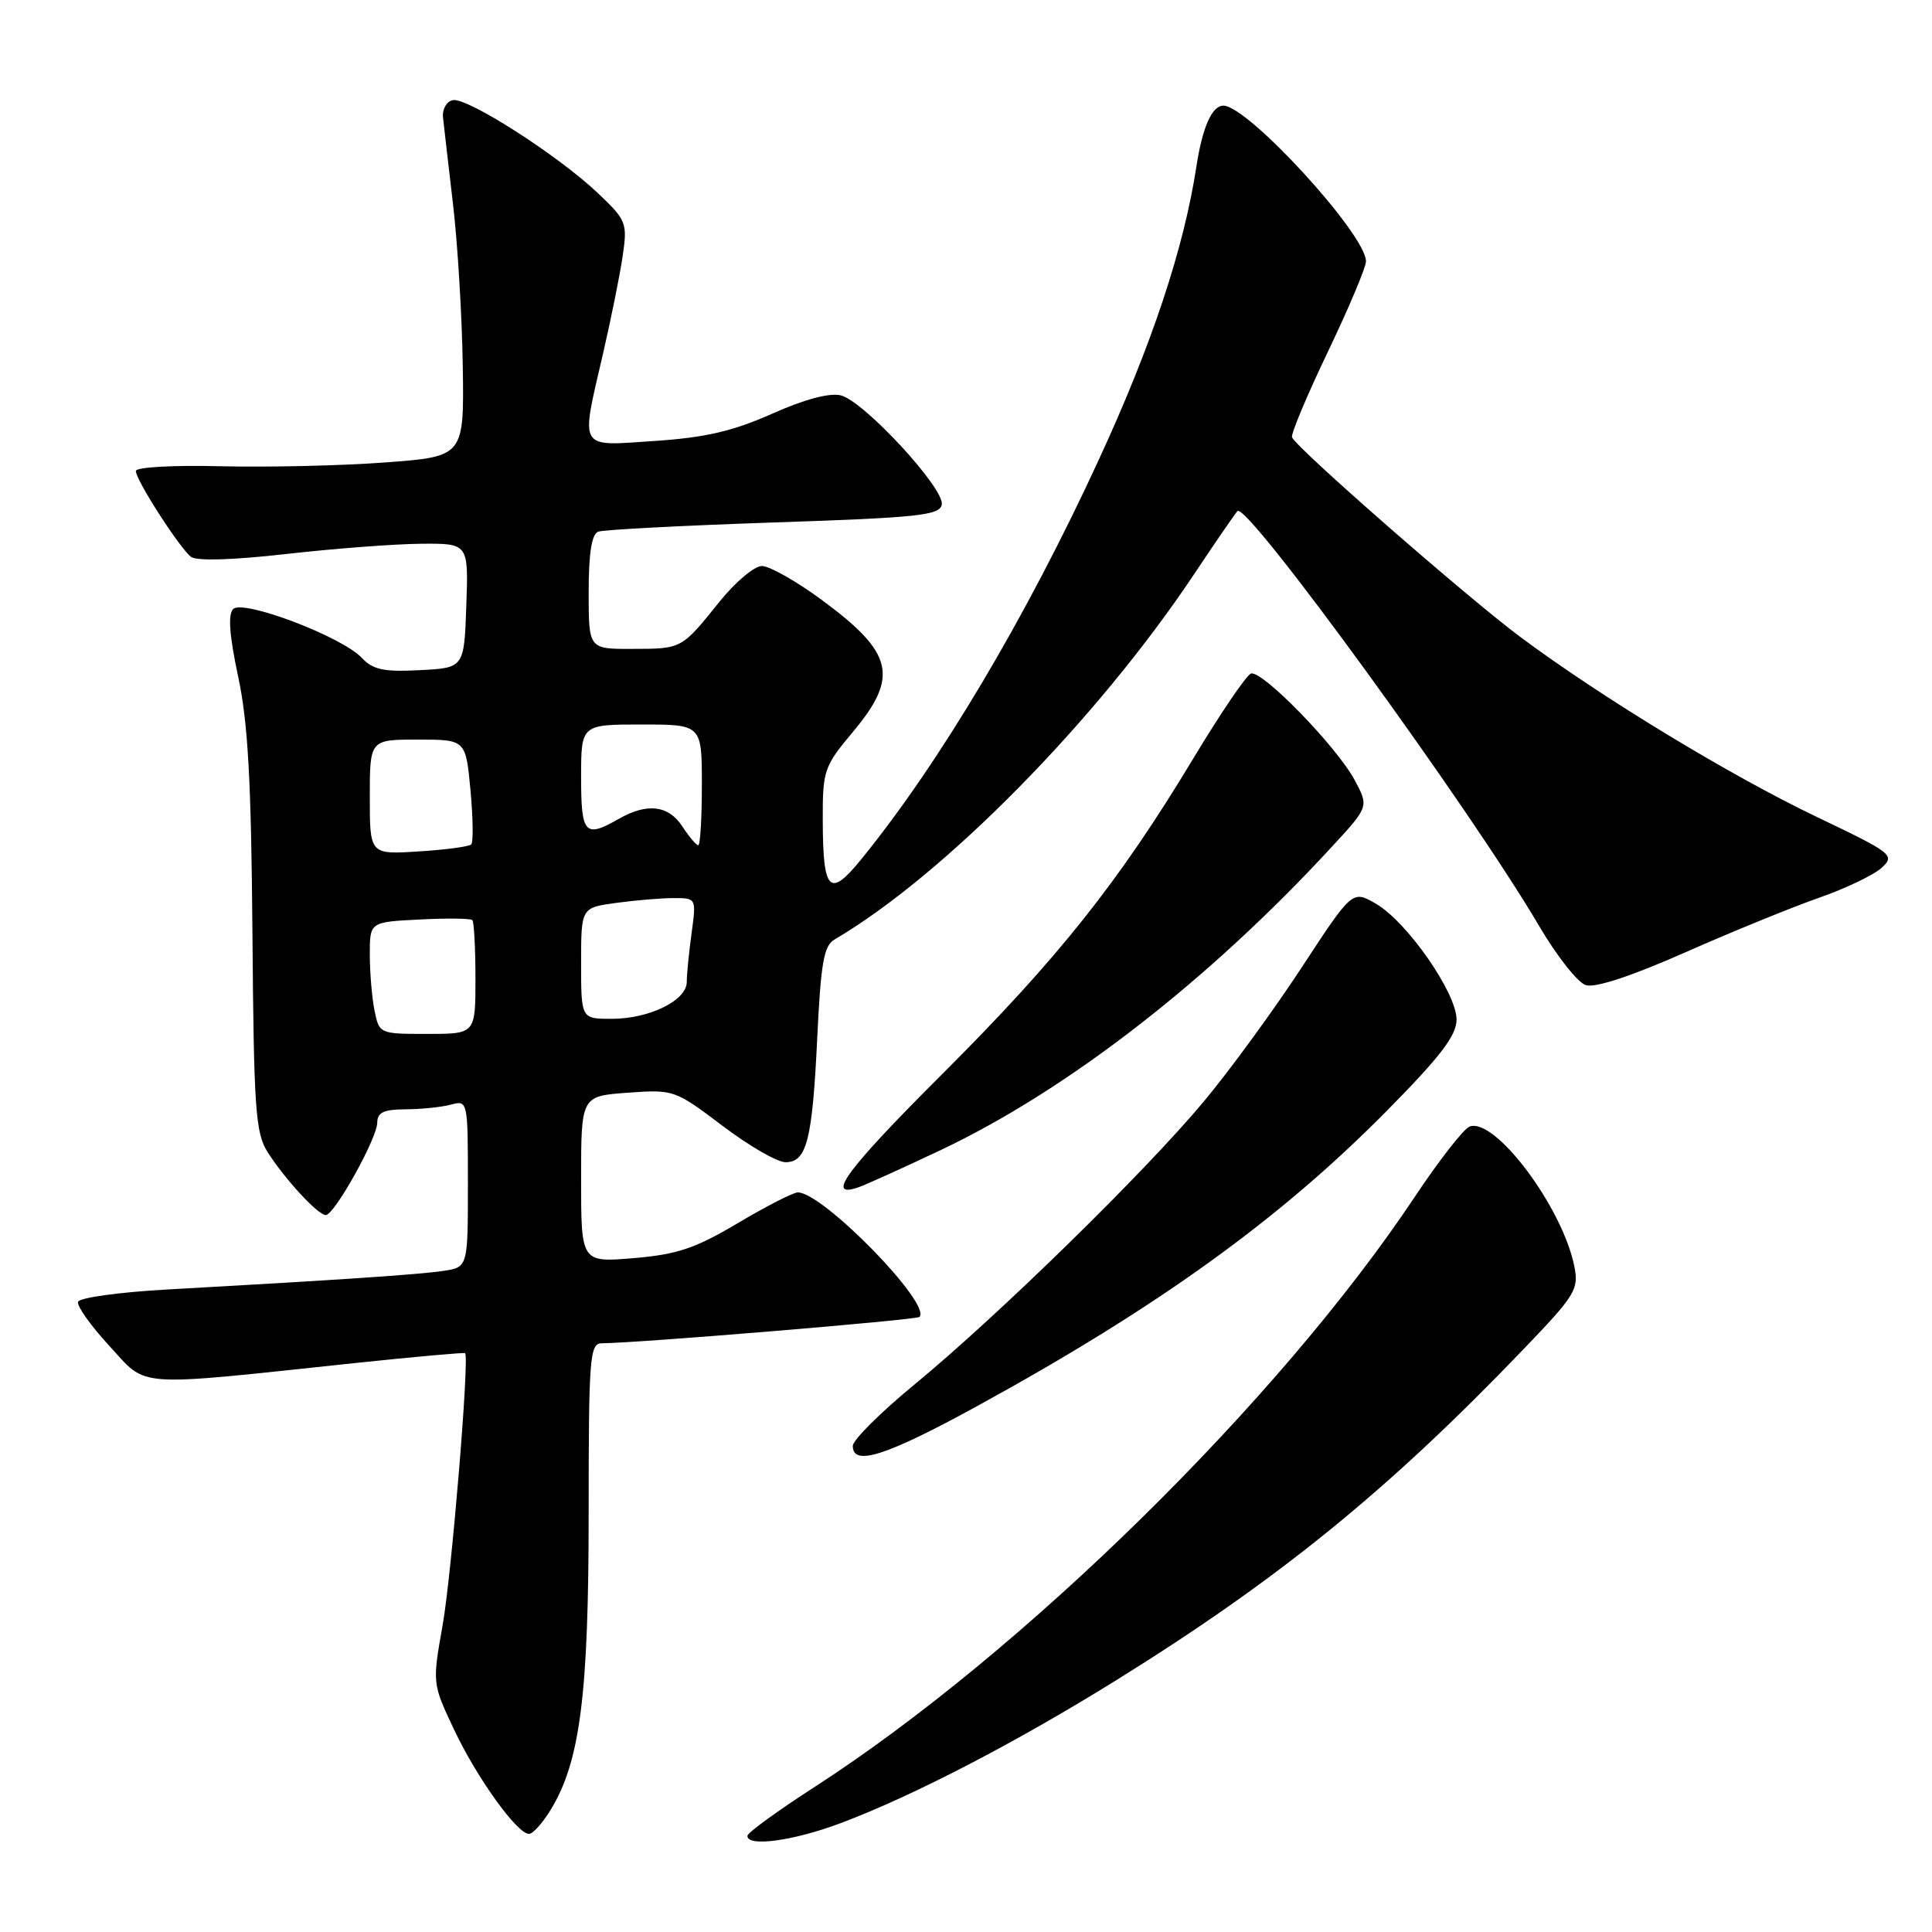 <?xml version="1.0" encoding="UTF-8" standalone="no"?>
<!DOCTYPE svg PUBLIC "-//W3C//DTD SVG 1.1//EN" "http://www.w3.org/Graphics/SVG/1.1/DTD/svg11.dtd" >
<svg xmlns="http://www.w3.org/2000/svg" xmlns:xlink="http://www.w3.org/1999/xlink" version="1.1" viewBox="0 0 256 256">
 <g >
 <path fill="currentColor"
d=" M 111.38 241.58 C 121.03 237.95 134.61 230.90 147.92 222.63 C 169.52 209.20 183.92 197.49 201.88 178.77 C 208.74 171.63 209.22 170.84 208.61 167.81 C 207.04 159.96 198.07 147.99 194.72 149.28 C 193.94 149.58 190.68 153.76 187.47 158.58 C 169.56 185.50 135.54 218.95 107.94 236.78 C 103.07 239.92 99.06 242.84 99.04 243.25 C 98.96 244.77 105.13 243.93 111.38 241.58 Z  M 72.98 239.79 C 76.87 233.40 78.00 224.55 78.00 200.55 C 78.00 179.74 78.14 178.00 79.75 177.99 C 84.43 177.97 121.43 174.90 121.83 174.50 C 123.51 172.82 109.04 158.00 105.72 158.00 C 105.11 158.00 101.54 159.83 97.78 162.06 C 92.13 165.42 89.74 166.22 83.97 166.71 C 77.00 167.29 77.00 167.29 77.00 156.27 C 77.00 145.24 77.00 145.24 83.18 144.79 C 89.28 144.35 89.43 144.41 95.73 149.17 C 99.24 151.83 102.99 154.00 104.08 154.00 C 106.90 154.00 107.64 151.11 108.29 137.50 C 108.76 127.64 109.16 125.32 110.56 124.50 C 125.07 115.99 145.33 95.41 158.20 76.12 C 160.99 71.93 163.59 68.15 163.97 67.72 C 165.16 66.38 194.82 107.17 203.95 122.71 C 206.28 126.68 209.06 130.20 210.13 130.54 C 211.36 130.93 216.22 129.33 223.29 126.20 C 229.46 123.47 237.43 120.22 241.00 118.97 C 244.57 117.72 248.33 115.92 249.35 114.97 C 251.12 113.32 250.76 113.04 240.78 108.27 C 229.33 102.80 212.36 92.51 201.50 84.44 C 194.46 79.20 171.76 59.36 171.20 57.94 C 171.03 57.52 173.17 52.42 175.95 46.61 C 178.73 40.81 181.00 35.41 181.00 34.63 C 181.00 31.07 165.36 14.00 162.10 14.00 C 160.60 14.00 159.33 16.86 158.54 22.00 C 156.87 32.93 152.63 45.67 145.61 60.89 C 135.97 81.81 124.56 101.01 114.17 113.80 C 109.90 119.06 109.04 118.20 109.02 108.64 C 109.00 102.09 109.18 101.56 113.00 97.00 C 119.16 89.64 118.42 86.51 108.83 79.45 C 105.50 77.00 101.96 75.00 100.96 75.00 C 99.95 75.00 97.42 77.14 95.32 79.75 C 90.28 86.02 90.38 85.97 83.75 85.98 C 78.00 86.00 78.00 86.00 78.00 78.47 C 78.00 73.33 78.40 70.78 79.26 70.45 C 79.95 70.19 90.41 69.64 102.50 69.23 C 121.69 68.59 124.52 68.29 124.79 66.86 C 125.19 64.75 114.49 53.16 111.42 52.39 C 109.94 52.02 106.61 52.90 102.29 54.83 C 97.09 57.14 93.45 57.98 86.75 58.43 C 76.49 59.11 76.91 59.81 79.92 46.79 C 80.97 42.23 82.14 36.44 82.51 33.92 C 83.15 29.52 83.01 29.18 79.18 25.55 C 73.93 20.58 61.90 12.87 60.00 13.27 C 59.17 13.44 58.59 14.46 58.70 15.54 C 58.81 16.62 59.41 21.77 60.02 27.00 C 60.64 32.23 61.22 41.90 61.32 48.50 C 61.50 60.50 61.50 60.50 51.00 61.28 C 45.22 61.71 35.44 61.93 29.25 61.78 C 22.93 61.62 18.00 61.90 18.00 62.41 C 18.00 63.61 23.77 72.58 25.30 73.78 C 26.05 74.36 30.84 74.21 38.00 73.40 C 44.33 72.68 52.33 72.08 55.79 72.05 C 62.08 72.00 62.08 72.00 61.79 80.25 C 61.50 88.50 61.50 88.50 55.62 88.80 C 50.85 89.05 49.41 88.74 47.94 87.17 C 45.33 84.37 32.21 79.39 30.90 80.70 C 30.19 81.41 30.39 84.17 31.55 89.62 C 32.86 95.69 33.29 103.49 33.45 123.66 C 33.63 146.94 33.85 150.13 35.46 152.66 C 37.74 156.25 42.13 161.00 43.17 161.00 C 44.31 161.00 49.98 150.82 49.99 148.75 C 50.00 147.40 50.85 147.00 53.75 146.99 C 55.81 146.98 58.51 146.70 59.75 146.37 C 61.98 145.77 62.00 145.84 62.00 156.84 C 62.00 167.91 62.00 167.91 58.75 168.40 C 55.56 168.88 44.71 169.61 22.08 170.87 C 15.80 171.22 10.52 171.95 10.34 172.50 C 10.17 173.05 12.04 175.69 14.51 178.36 C 19.63 183.92 17.34 183.76 46.96 180.62 C 54.92 179.78 61.52 179.19 61.63 179.30 C 62.22 179.89 59.84 208.58 58.66 215.29 C 57.28 223.07 57.28 223.07 60.16 229.17 C 63.19 235.58 68.52 243.00 70.10 243.00 C 70.61 243.00 71.91 241.55 72.98 239.79 Z  M 129.38 186.37 C 153.37 173.23 169.54 161.59 183.75 147.20 C 190.90 139.96 193.00 137.21 193.00 135.09 C 193.00 131.57 186.47 122.18 182.35 119.77 C 179.20 117.93 179.20 117.93 172.47 128.21 C 168.76 133.87 162.92 141.88 159.47 146.00 C 151.72 155.29 132.25 174.33 121.25 183.39 C 116.71 187.12 113.00 190.81 113.00 191.59 C 113.00 194.33 117.39 192.93 129.38 186.37 Z  M 124.61 152.41 C 141.39 144.47 160.13 129.95 176.49 112.19 C 181.39 106.88 181.39 106.88 179.48 103.33 C 177.09 98.90 167.22 88.76 165.76 89.25 C 165.17 89.44 161.71 94.53 158.09 100.55 C 148.24 116.89 140.20 127.00 124.84 142.33 C 112.10 155.05 109.27 158.89 113.78 157.31 C 114.73 156.98 119.60 154.78 124.61 152.41 Z  M 49.62 133.88 C 49.28 132.16 49.00 128.82 49.00 126.46 C 49.00 122.17 49.00 122.17 55.59 121.84 C 59.21 121.65 62.36 121.69 62.59 121.92 C 62.81 122.15 63.00 125.63 63.00 129.67 C 63.00 137.00 63.00 137.00 56.62 137.00 C 50.28 137.00 50.25 136.98 49.62 133.88 Z  M 77.00 127.64 C 77.00 120.27 77.00 120.27 81.64 119.64 C 84.19 119.29 87.63 119.00 89.28 119.00 C 92.26 119.00 92.27 119.01 91.64 123.64 C 91.29 126.19 91.00 129.10 91.00 130.11 C 91.00 132.57 86.05 135.00 81.05 135.00 C 77.00 135.00 77.00 135.00 77.00 127.64 Z  M 49.00 105.62 C 49.00 98.00 49.00 98.00 55.36 98.00 C 61.71 98.00 61.71 98.00 62.34 104.69 C 62.68 108.36 62.73 111.61 62.44 111.89 C 62.16 112.18 59.02 112.60 55.46 112.82 C 49.00 113.23 49.00 113.23 49.00 105.62 Z  M 90.41 109.50 C 88.57 106.69 85.75 106.36 82.00 108.50 C 77.49 111.08 77.00 110.54 77.00 103.00 C 77.00 96.00 77.00 96.00 85.00 96.00 C 93.00 96.00 93.00 96.00 93.00 104.00 C 93.00 108.40 92.79 112.00 92.52 112.00 C 92.26 112.00 91.31 110.88 90.41 109.50 Z "/>
</g>
</svg>